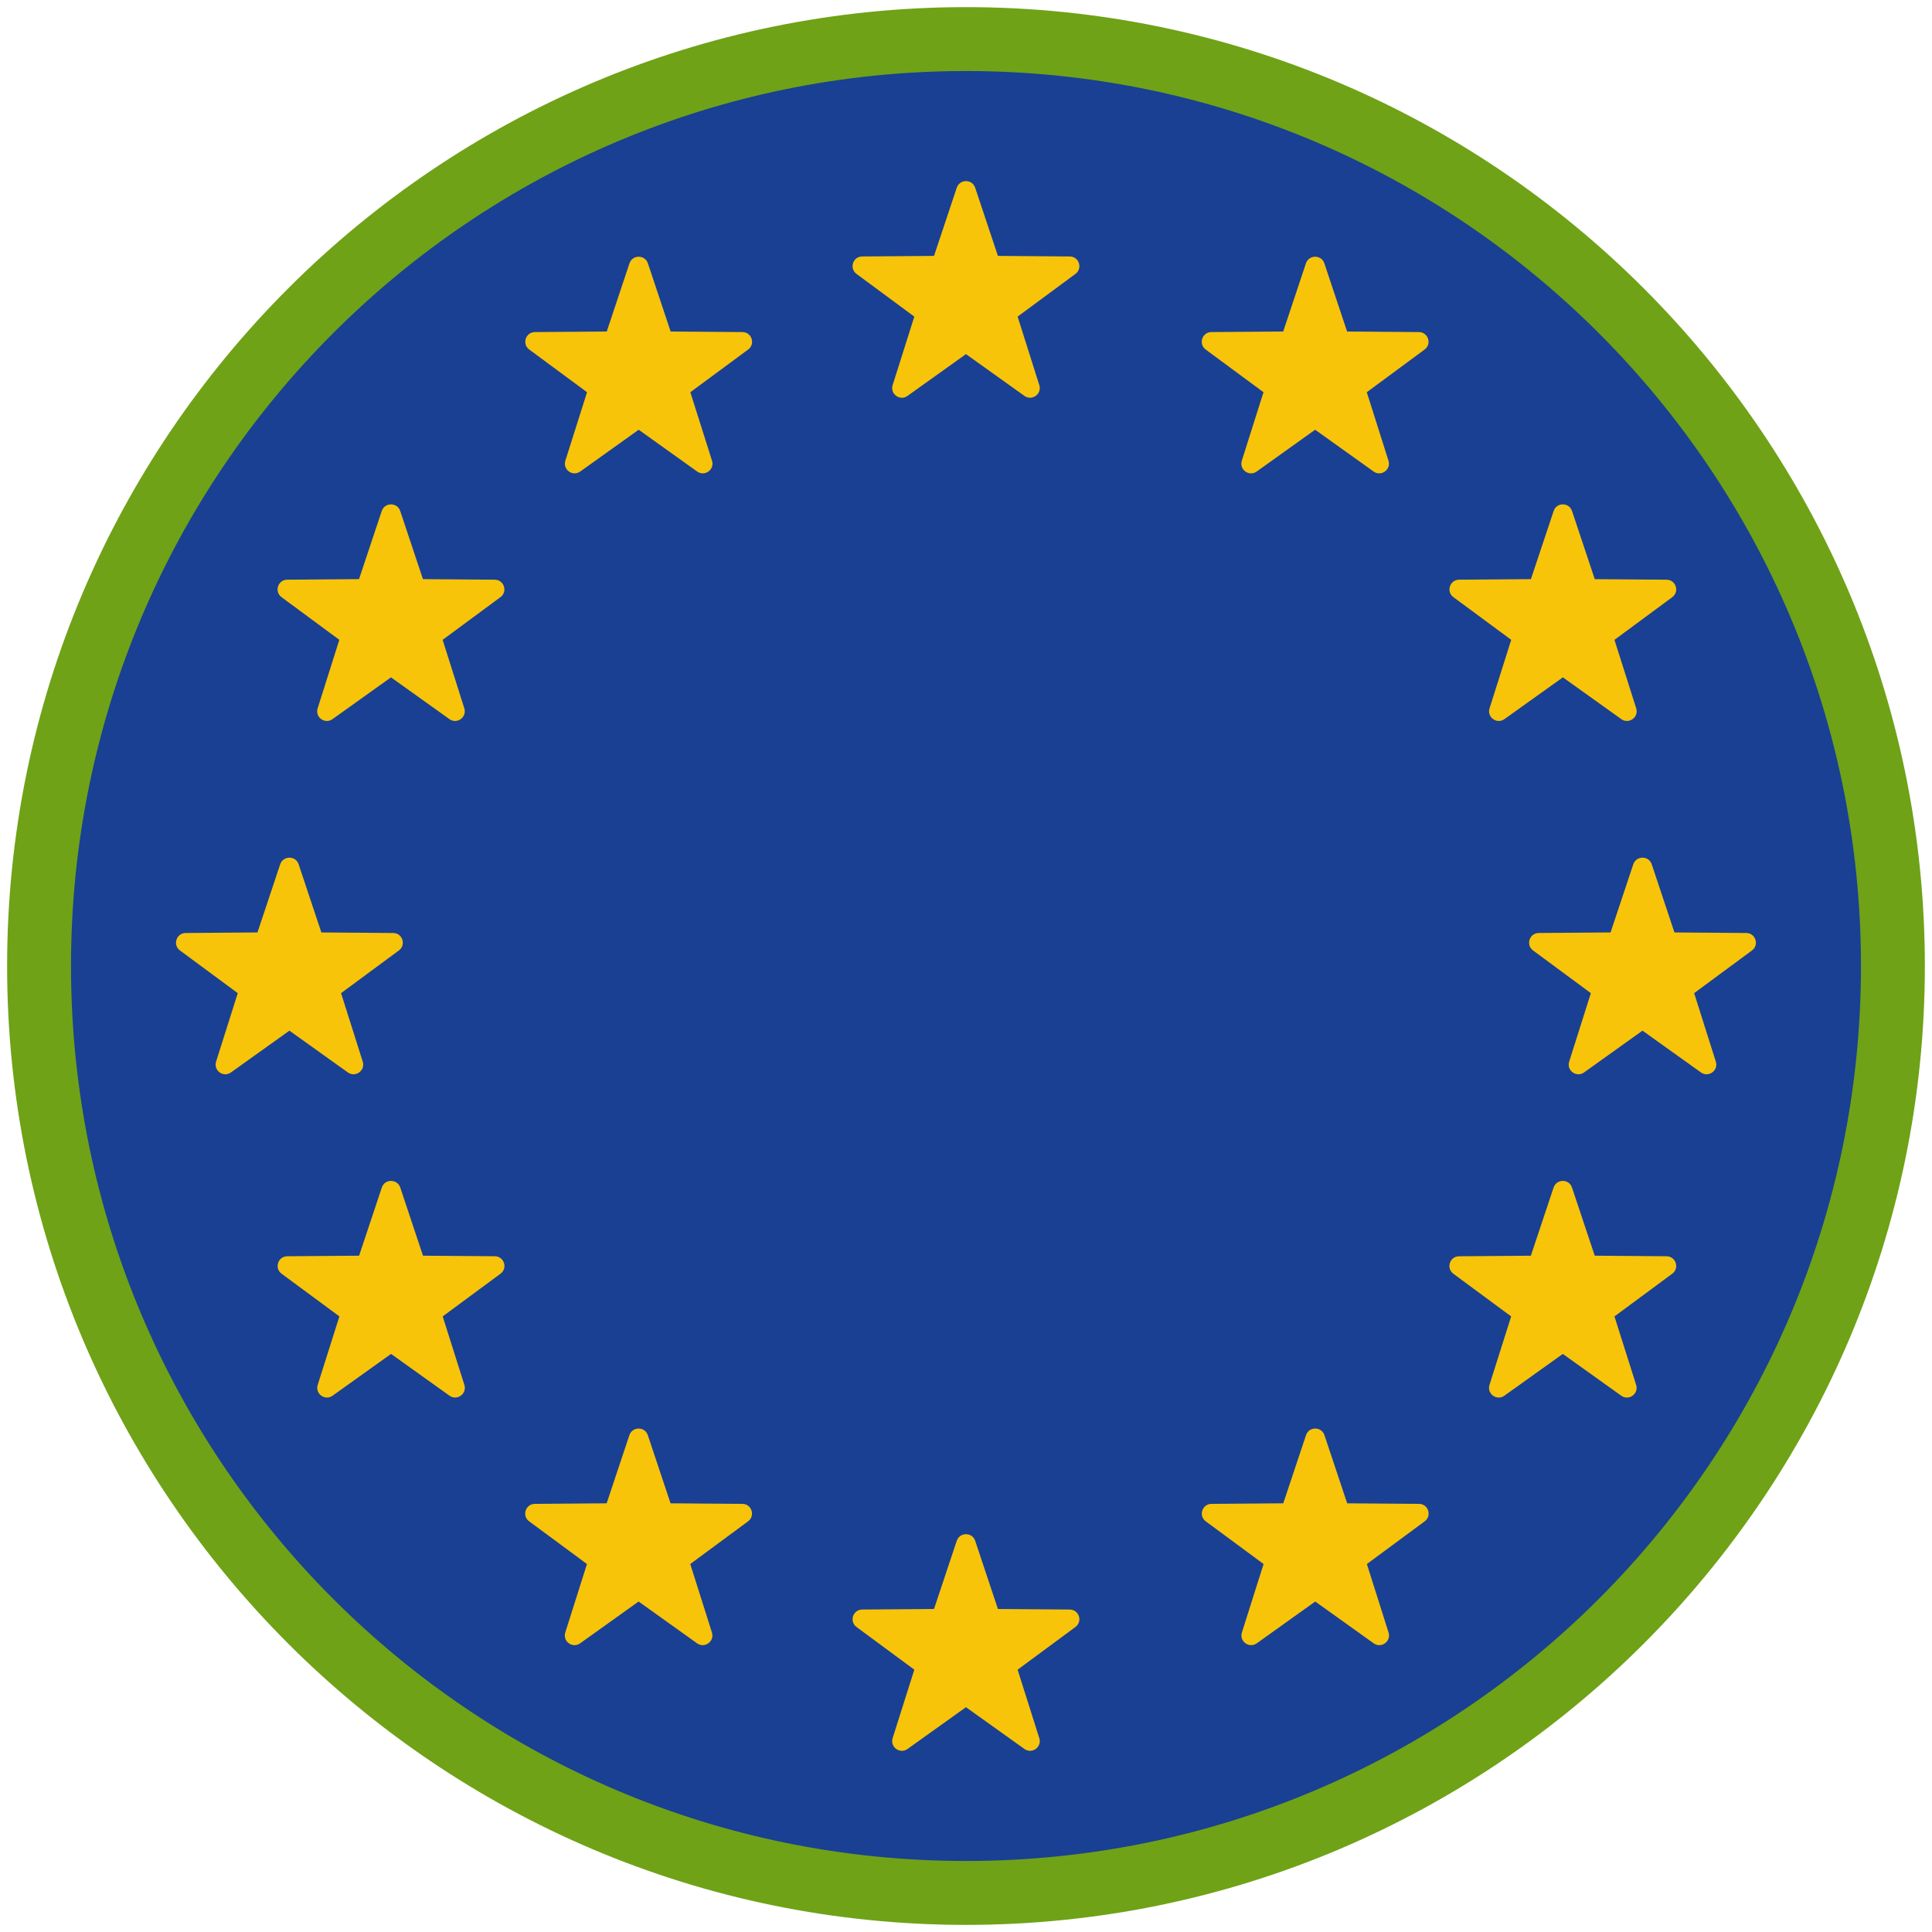 <?xml version="1.0" encoding="iso-8859-1"?>
<!-- Generator: Adobe Illustrator 22.1.0, SVG Export Plug-In . SVG Version: 6.00 Build 0)  -->
<svg version="1.1" xmlns="http://www.w3.org/2000/svg" xmlns:xlink="http://www.w3.org/1999/xlink" x="0px" y="0px"
	 viewBox="0 0 90.709 90.709" style="enable-background:new 0 0 90.709 90.709;" xml:space="preserve">
<g id="ratownik-1">
	<g>
		<g>
			<circle style="fill:#194093;" cx="45.354" cy="45.355" r="43.52"/>
			<g>
				<path style="fill:#6fa217; stroke:#6fa217;" d="M45.354,2.835c23.483,0,42.52,19.037,42.52,42.52c0,23.483-19.037,42.52-42.52,42.52
					c-23.483,0-42.52-19.037-42.52-42.52C2.835,21.871,21.871,2.835,45.354,2.835 M45.354,0.835c-24.548,0-44.52,19.972-44.52,44.52
					s19.971,44.52,44.52,44.52c24.548,0,44.52-19.972,44.52-44.52S69.903,0.835,45.354,0.835L45.354,0.835z"/>
			</g>
		</g>
	</g>
</g>
<g id="Warstwa_4">
	<g>
		<path style="fill:#F8C409;" d="M45.786,8.815l1.067,3.2l3.373,0.026c0.437,0.003,0.618,0.561,0.266,0.82l-2.714,2.004l1.018,3.216
			c0.132,0.416-0.342,0.761-0.698,0.507l-2.745-1.962l-2.745,1.962c-0.355,0.254-0.829-0.09-0.698-0.507l1.018-3.216l-2.714-2.004
			c-0.351-0.259-0.17-0.817,0.266-0.82l3.373-0.026l1.067-3.2C45.061,8.4,45.647,8.4,45.786,8.815z"/>
		<path style="fill:#F8C409;" d="M45.786,72.343l1.067,3.2l3.373,0.026c0.437,0.004,0.618,0.561,0.266,0.82l-2.714,2.004
			l1.018,3.216c0.132,0.416-0.342,0.761-0.698,0.507l-2.745-1.962l-2.745,1.962c-0.355,0.254-0.829-0.09-0.698-0.507l1.018-3.216
			l-2.714-2.004c-0.351-0.259-0.17-0.817,0.266-0.82l3.373-0.026l1.067-3.2C45.061,71.929,45.647,71.929,45.786,72.343z"/>
		<path style="fill:#F8C409;" d="M77.55,40.579l1.067,3.2l3.373,0.026c0.437,0.003,0.618,0.561,0.266,0.82l-2.714,2.004l1.018,3.216
			c0.132,0.416-0.342,0.761-0.698,0.507l-2.745-1.962l-2.745,1.962c-0.355,0.254-0.83-0.09-0.698-0.507l1.018-3.216l-2.714-2.004
			c-0.351-0.259-0.17-0.817,0.266-0.82l3.373-0.026l1.067-3.2C76.826,40.165,77.412,40.165,77.55,40.579z"/>
		<path style="fill:#F8C409;" d="M14.021,40.579l1.067,3.2l3.373,0.026c0.437,0.003,0.618,0.561,0.266,0.82l-2.714,2.004
			l1.018,3.216c0.132,0.416-0.342,0.761-0.698,0.507l-2.745-1.962l-2.745,1.962c-0.355,0.254-0.83-0.09-0.698-0.507l1.018-3.216
			l-2.714-2.004c-0.351-0.259-0.17-0.817,0.266-0.82l3.373-0.026l1.067-3.2C13.297,40.165,13.883,40.165,14.021,40.579z"/>
		<path style="fill:#F8C409;" d="M18.79,23.991l1.067,3.2l3.373,0.026c0.437,0.004,0.618,0.561,0.266,0.82l-2.714,2.004l1.018,3.216
			c0.132,0.416-0.342,0.761-0.698,0.507l-2.745-1.962l-2.745,1.962c-0.355,0.254-0.83-0.09-0.698-0.507l1.018-3.216l-2.714-2.004
			c-0.351-0.259-0.17-0.817,0.266-0.82l3.373-0.026l1.067-3.2C18.065,23.577,18.651,23.577,18.79,23.991z"/>
		<path style="fill:#F8C409;" d="M73.807,55.756l1.067,3.2l3.373,0.026c0.437,0.004,0.618,0.561,0.266,0.82L75.8,61.807l1.018,3.216
			c0.132,0.416-0.342,0.761-0.698,0.507l-2.745-1.962l-2.745,1.962c-0.355,0.254-0.829-0.09-0.698-0.507l1.018-3.216l-2.714-2.004
			c-0.351-0.259-0.17-0.817,0.266-0.82l3.373-0.026l1.067-3.2C73.083,55.341,73.669,55.341,73.807,55.756z"/>
		<path style="fill:#F8C409;" d="M62.18,12.365l1.067,3.2l3.373,0.026c0.437,0.004,0.618,0.561,0.266,0.82l-2.714,2.004l1.018,3.216
			c0.132,0.416-0.342,0.761-0.698,0.507l-2.745-1.962l-2.745,1.962c-0.355,0.254-0.829-0.09-0.698-0.507l1.018-3.216l-2.714-2.004
			c-0.351-0.259-0.17-0.817,0.266-0.82l3.373-0.026l1.067-3.2C61.456,11.95,62.042,11.95,62.18,12.365z"/>
		<path style="fill:#F8C409;" d="M30.416,67.382l1.067,3.2l3.373,0.026c0.437,0.004,0.618,0.561,0.266,0.82l-2.714,2.004
			l1.018,3.216c0.132,0.416-0.342,0.761-0.698,0.507l-2.745-1.962l-2.745,1.962c-0.355,0.254-0.829-0.09-0.698-0.507l1.018-3.216
			l-2.714-2.004c-0.351-0.259-0.17-0.817,0.266-0.82l3.373-0.026l1.067-3.2C29.692,66.968,30.278,66.968,30.416,67.382z"/>
		<path style="fill:#F8C409;" d="M72.945,23.991l-1.067,3.2l-3.373,0.026c-0.437,0.004-0.618,0.561-0.266,0.82l2.714,2.004
			l-1.018,3.216c-0.132,0.416,0.342,0.761,0.698,0.507l2.745-1.962l2.745,1.962c0.355,0.254,0.829-0.09,0.698-0.507L75.8,30.042
			l2.714-2.004c0.351-0.259,0.17-0.817-0.266-0.82l-3.373-0.026l-1.067-3.2C73.669,23.577,73.083,23.577,72.945,23.991z"/>
		<path style="fill:#F8C409;" d="M17.927,55.756l-1.067,3.2l-3.373,0.026c-0.437,0.004-0.618,0.561-0.266,0.82l2.714,2.004
			l-1.018,3.216c-0.132,0.416,0.342,0.761,0.698,0.507l2.745-1.962l2.745,1.962c0.355,0.254,0.83-0.09,0.698-0.507l-1.018-3.216
			l2.714-2.004c0.351-0.259,0.17-0.817-0.266-0.82l-3.373-0.026l-1.067-3.2C18.651,55.341,18.065,55.341,17.927,55.756z"/>
		<path style="fill:#F8C409;" d="M29.554,12.365l-1.067,3.2l-3.373,0.026c-0.437,0.004-0.618,0.561-0.266,0.82l2.714,2.004
			l-1.018,3.216c-0.132,0.416,0.342,0.761,0.698,0.507l2.745-1.962l2.745,1.962c0.355,0.254,0.83-0.09,0.698-0.507l-1.018-3.216
			l2.714-2.004c0.351-0.259,0.17-0.817-0.266-0.82l-3.373-0.026l-1.067-3.2C30.278,11.95,29.692,11.95,29.554,12.365z"/>
		<path style="fill:#F8C409;" d="M61.318,67.382l-1.067,3.2l-3.373,0.026c-0.437,0.004-0.618,0.561-0.266,0.82l2.714,2.004
			l-1.018,3.216c-0.132,0.416,0.342,0.761,0.698,0.507l2.745-1.962l2.745,1.962c0.355,0.254,0.83-0.09,0.698-0.507l-1.018-3.216
			l2.714-2.004c0.351-0.259,0.17-0.817-0.266-0.82l-3.373-0.026l-1.067-3.2C62.042,66.968,61.456,66.968,61.318,67.382z"/>
	</g>
</g>
</svg>
